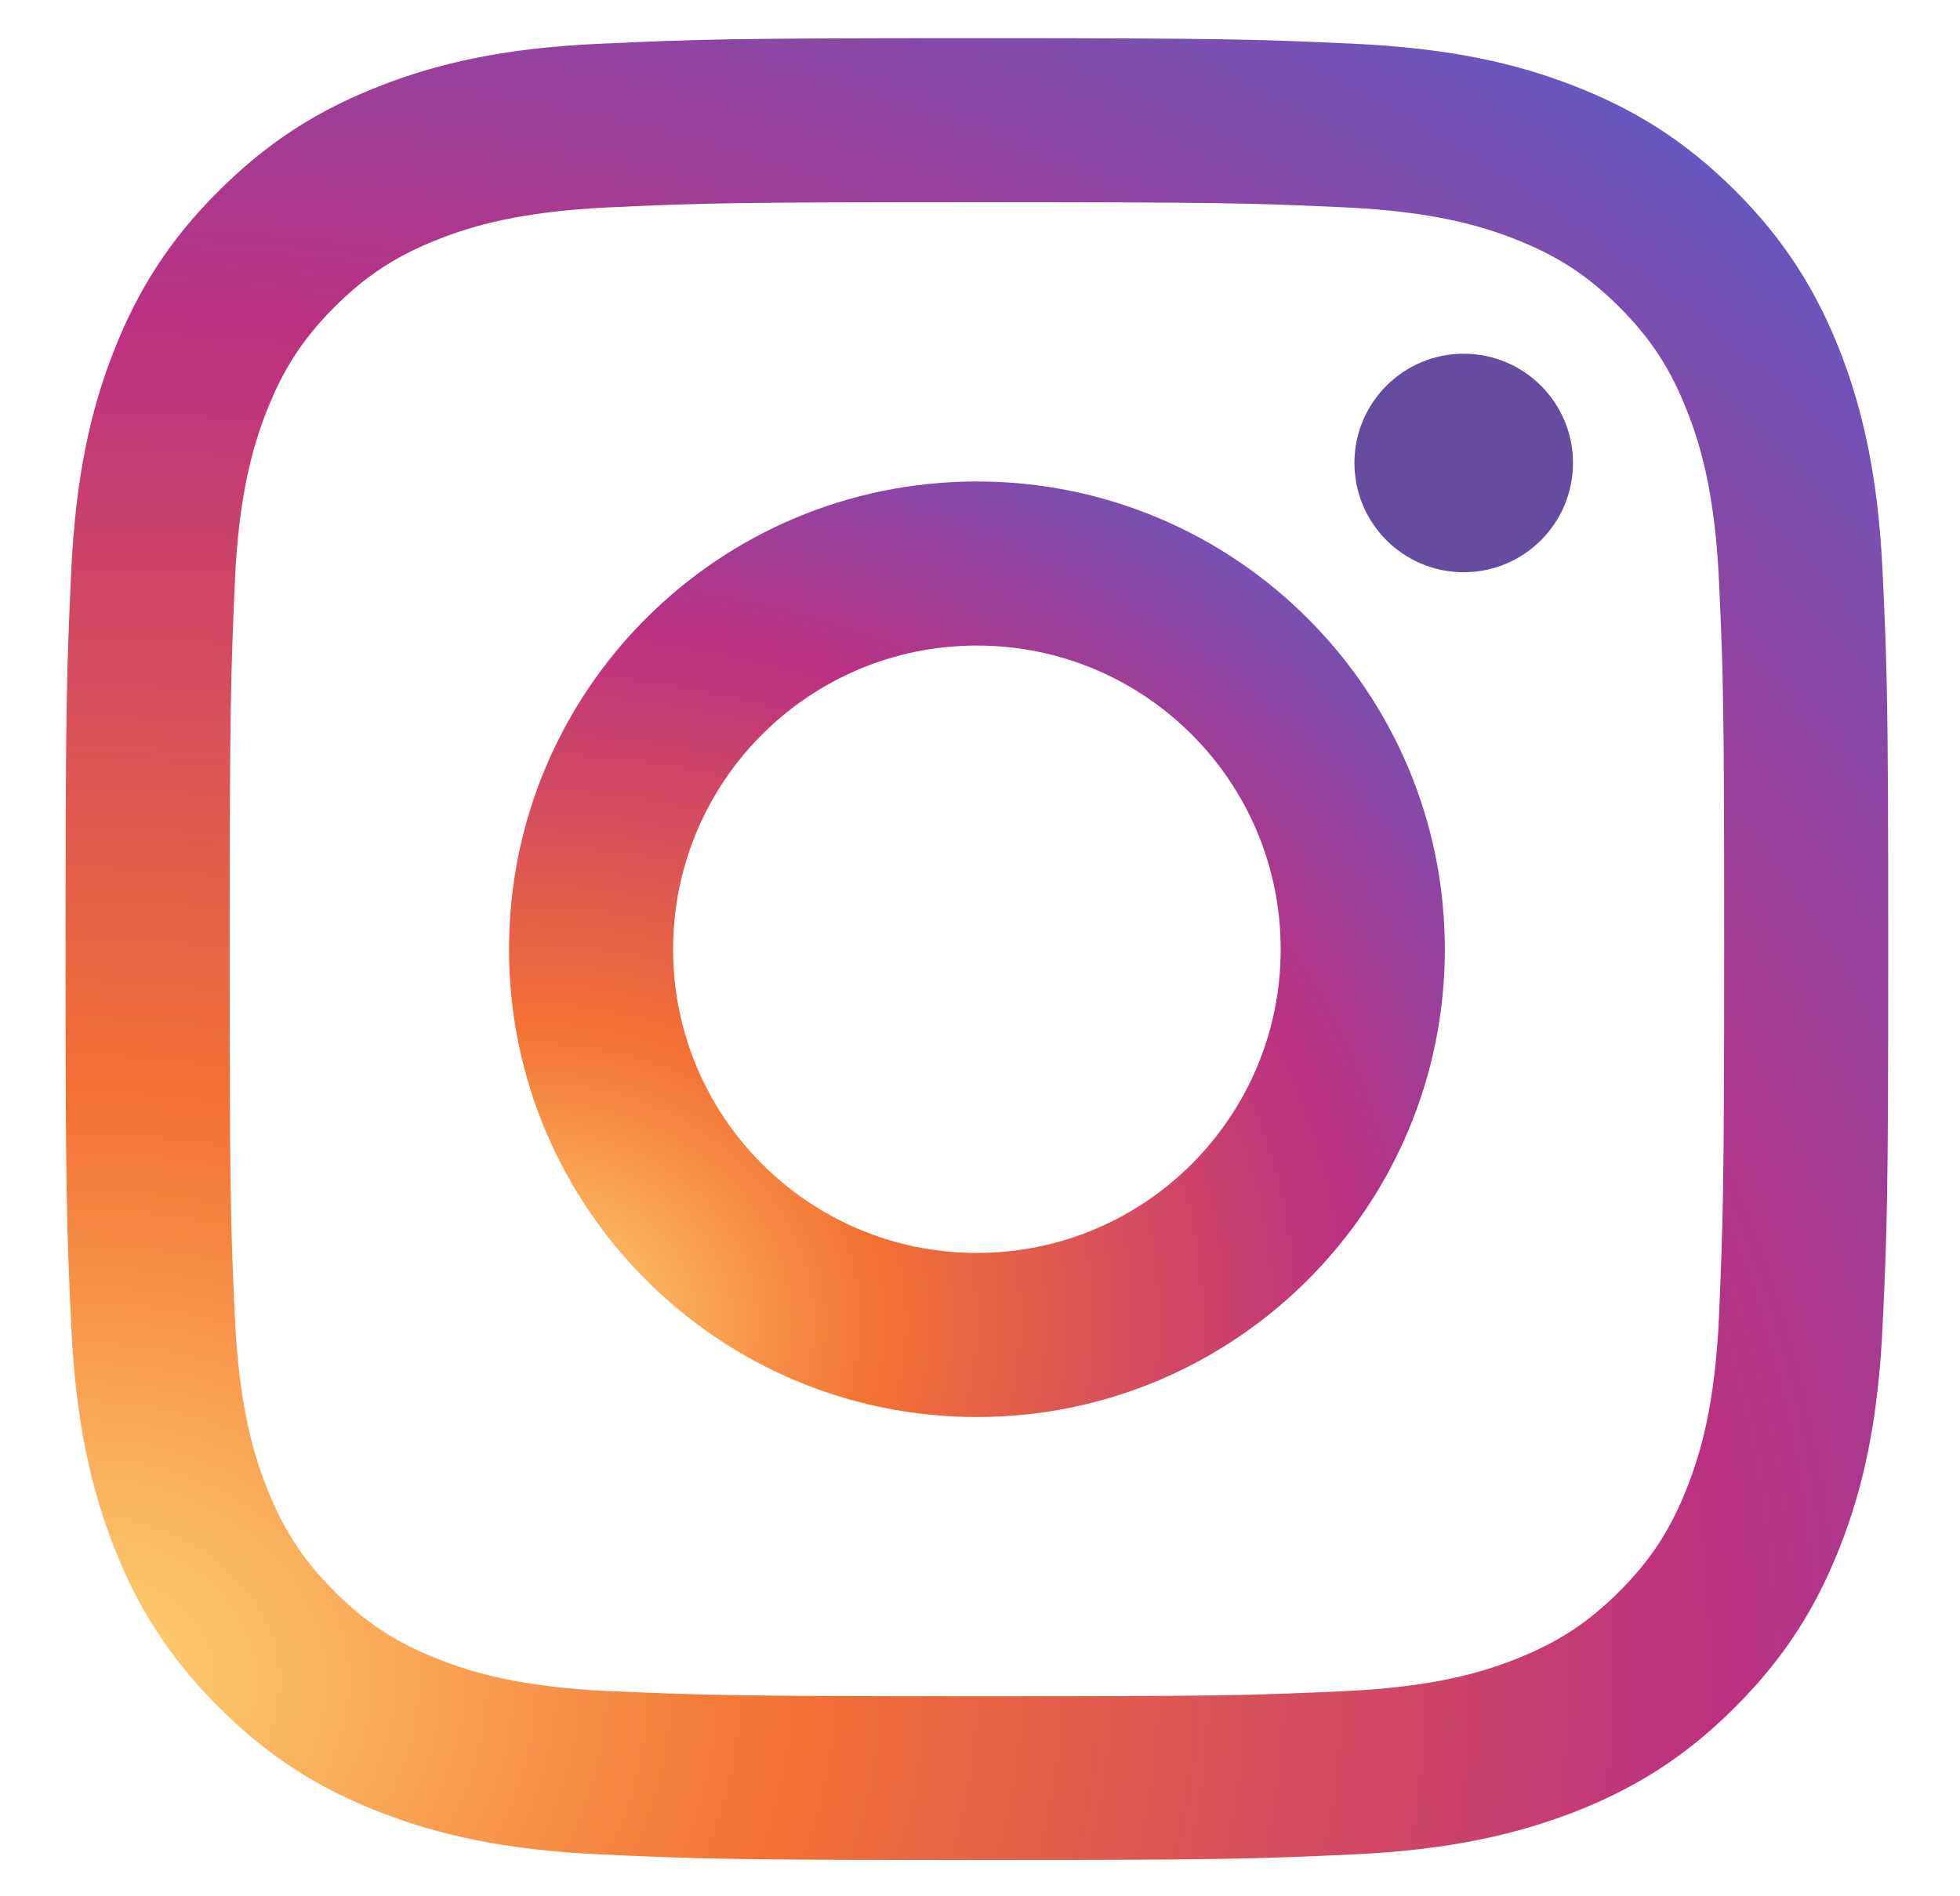 <svg width="31" height="30" viewBox="0 0 31 30" fill="none" xmlns="http://www.w3.org/2000/svg">
<path d="M6.012 1.359C5.062 1.729 4.26 2.221 3.457 3.023C2.654 3.82 2.162 4.629 1.793 5.572C1.436 6.486 1.195 7.535 1.125 9.07C1.055 10.605 1.037 11.098 1.037 15.012C1.037 18.926 1.055 19.418 1.125 20.953C1.195 22.488 1.441 23.537 1.793 24.451C2.162 25.4 2.654 26.203 3.457 27.006C4.26 27.809 5.062 28.301 6.012 28.67C6.926 29.027 7.975 29.268 9.51 29.338C11.045 29.408 11.537 29.426 15.451 29.426C19.365 29.426 19.857 29.408 21.393 29.338C22.928 29.268 23.977 29.021 24.891 28.67C25.84 28.301 26.643 27.809 27.445 27.006C28.248 26.203 28.74 25.4 29.109 24.451C29.467 23.537 29.707 22.488 29.777 20.953C29.848 19.418 29.865 18.926 29.865 15.012C29.865 11.098 29.848 10.605 29.777 9.07C29.707 7.535 29.461 6.486 29.109 5.572C28.74 4.629 28.248 3.82 27.451 3.023C26.648 2.221 25.846 1.729 24.896 1.359C23.982 1.002 22.934 0.762 21.398 0.691C19.863 0.621 19.371 0.604 15.457 0.604C11.543 0.604 11.051 0.621 9.516 0.691C7.975 0.756 6.926 1.002 6.012 1.359ZM21.275 3.281C22.682 3.346 23.443 3.58 23.953 3.779C24.627 4.043 25.107 4.354 25.611 4.857C26.115 5.361 26.426 5.842 26.689 6.516C26.889 7.025 27.123 7.787 27.188 9.193C27.258 10.711 27.27 11.168 27.27 15.018C27.27 18.867 27.252 19.324 27.188 20.842C27.123 22.248 26.889 23.01 26.689 23.52C26.426 24.193 26.115 24.674 25.611 25.178C25.107 25.682 24.627 25.992 23.953 26.256C23.443 26.455 22.682 26.689 21.275 26.754C19.758 26.824 19.301 26.836 15.451 26.836C11.602 26.836 11.145 26.818 9.627 26.754C8.221 26.689 7.459 26.455 6.949 26.256C6.275 25.992 5.795 25.682 5.291 25.178C4.787 24.674 4.477 24.193 4.213 23.52C4.014 23.01 3.779 22.248 3.715 20.842C3.645 19.324 3.633 18.867 3.633 15.018C3.633 11.168 3.65 10.711 3.715 9.193C3.779 7.787 4.014 7.025 4.213 6.516C4.477 5.842 4.787 5.361 5.291 4.857C5.795 4.354 6.275 4.043 6.949 3.779C7.459 3.58 8.221 3.346 9.627 3.281C11.145 3.211 11.602 3.199 15.451 3.199C19.301 3.199 19.758 3.211 21.275 3.281Z" fill="url(#paint0_radial_177_597)"/>
<path d="M8.051 15.018C8.051 19.107 11.367 22.418 15.451 22.418C19.535 22.418 22.852 19.102 22.852 15.018C22.852 10.934 19.541 7.617 15.451 7.617C11.361 7.617 8.051 10.928 8.051 15.018ZM20.256 15.018C20.256 17.672 18.105 19.822 15.451 19.822C12.797 19.822 10.646 17.672 10.646 15.018C10.646 12.363 12.797 10.213 15.451 10.213C18.105 10.213 20.256 12.363 20.256 15.018Z" fill="url(#paint1_radial_177_597)"/>
<path d="M23.15 9.053C24.105 9.053 24.879 8.279 24.879 7.324C24.879 6.37 24.105 5.596 23.15 5.596C22.196 5.596 21.422 6.37 21.422 7.324C21.422 8.279 22.196 9.053 23.15 9.053Z" fill="#654C9F"/>
<defs>
<radialGradient id="paint0_radial_177_597" cx="0" cy="0" r="1" gradientUnits="userSpaceOnUse" gradientTransform="translate(1.562 26.787) rotate(-3) scale(41.679 35.426)">
<stop stop-color="#FED576"/>
<stop offset="0.263" stop-color="#F47133"/>
<stop offset="0.609" stop-color="#BC3081"/>
<stop offset="1" stop-color="#4C63D2"/>
</radialGradient>
<radialGradient id="paint1_radial_177_597" cx="0" cy="0" r="1" gradientUnits="userSpaceOnUse" gradientTransform="translate(8.319 21.061) rotate(-3) scale(21.402 18.192)">
<stop stop-color="#FED576"/>
<stop offset="0.263" stop-color="#F47133"/>
<stop offset="0.609" stop-color="#BC3081"/>
<stop offset="1" stop-color="#4C63D2"/>
</radialGradient>
</defs>
</svg>
